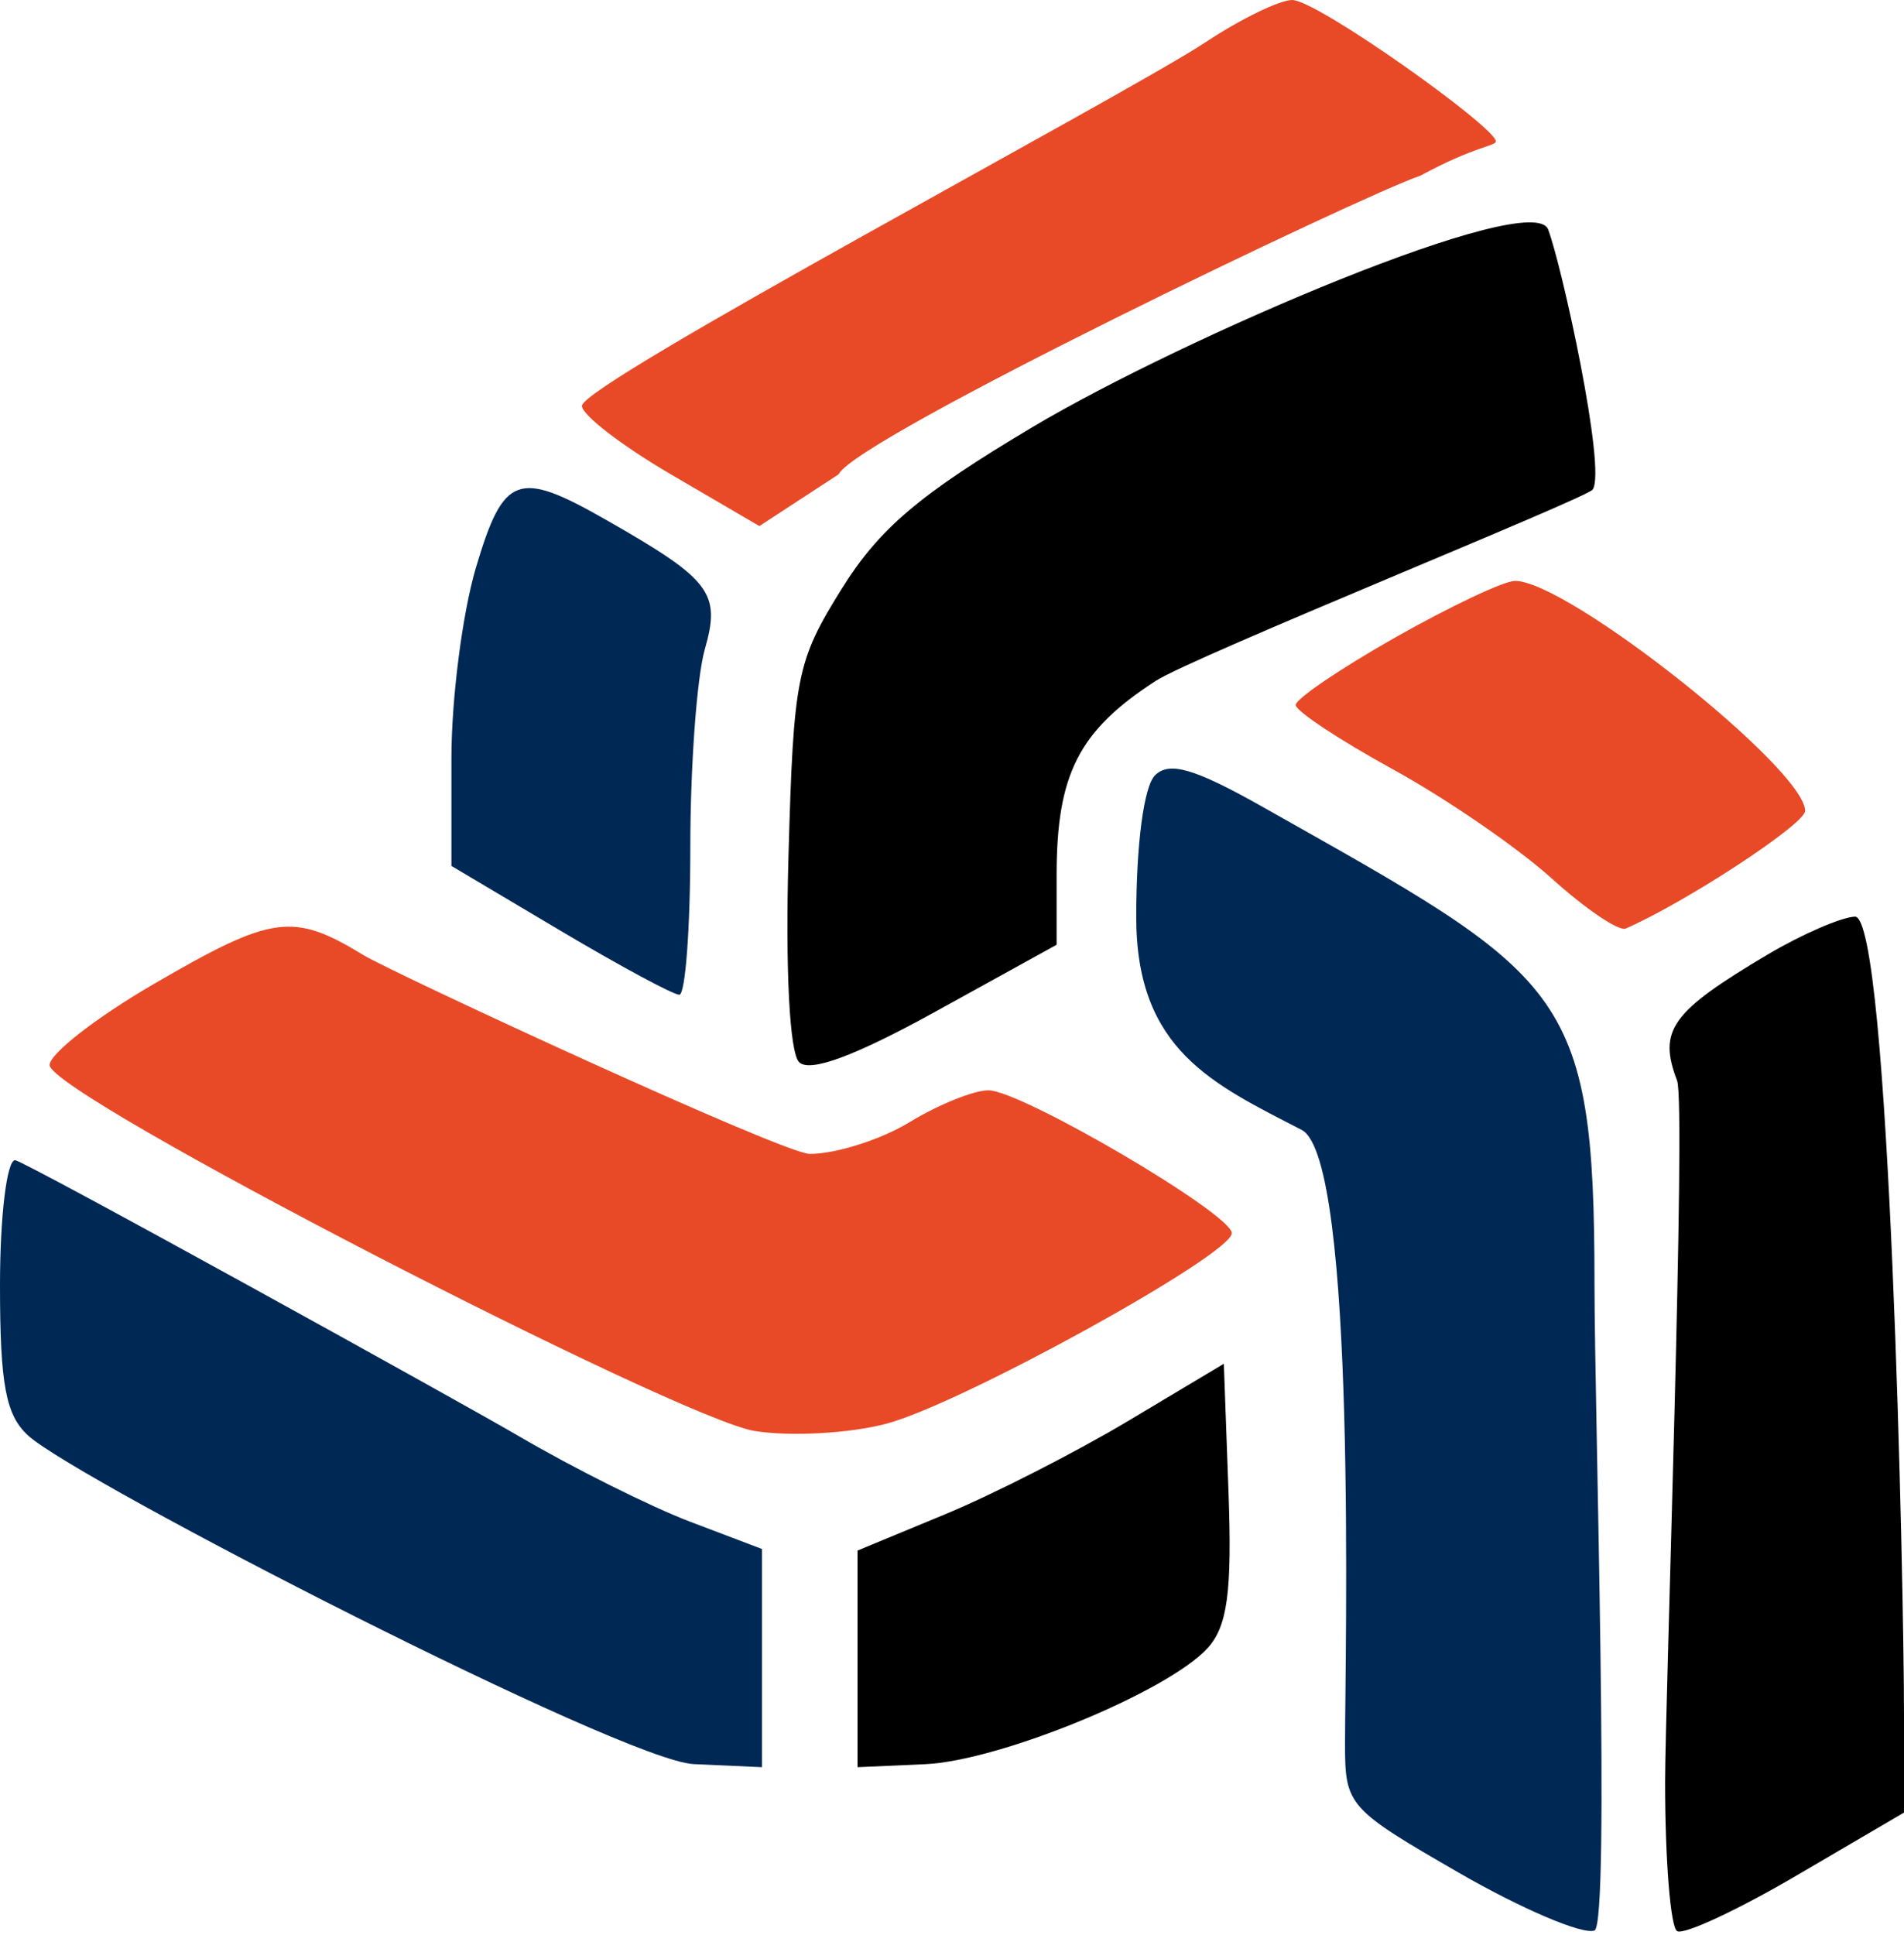 <svg width="371" height="377" viewBox="0 0 371 377" fill="none" xmlns="http://www.w3.org/2000/svg">
<path d="M163.991 114.73C171.349 102.928 179.151 96.317 201.206 83.187C230.615 65.68 298.58 36.674 301.655 44.688C304.302 51.588 313.079 91.597 310.326 95.378C309.072 97.103 232.477 127.913 225.156 132.659C210.186 142.364 205.885 150.806 205.885 170.494V184.036L182.35 197.023C166.62 205.704 157.785 208.98 155.706 206.901C153.85 205.046 153.015 188.826 153.639 166.724C154.62 131.812 155.222 128.791 163.991 114.73Z" fill="black"/>
<path d="M87.962 147.666C87.962 136.106 90.109 119.415 92.737 110.576C98.112 92.473 100.884 91.452 118.041 101.238C138.551 112.934 140.493 115.481 137.331 126.504C135.78 131.915 134.51 149.264 134.51 165.058C134.51 180.856 133.545 193.778 132.363 193.778C131.184 193.778 120.71 188.131 109.089 181.228L87.962 168.682V147.666Z" fill="#002855"/>
<path d="M252.471 137.338C252.449 136.156 261.163 130.246 271.829 124.199C282.498 118.155 292.997 113.188 295.166 113.16C305.335 113.039 351.744 149.797 351.735 157.969C351.732 160.541 328.482 175.774 316.771 180.878C315.43 181.461 308.932 177.062 302.328 171.096C295.724 165.133 281.816 155.58 271.417 149.869C261.018 144.157 252.49 138.52 252.471 137.338Z" fill="#E84A27"/>
<path d="M221.401 178.666C221.401 164.447 222.885 153.204 225.045 151.045C227.831 148.259 232.747 149.692 245.992 157.163C304.901 190.39 310.691 192.313 310.691 250.118C310.691 273.883 313.779 374.878 310.691 376.06C308.41 376.935 296.54 371.885 284.314 364.839C262.662 352.358 262.082 351.703 262.082 339.78C262.082 322.524 264.469 225.707 253.632 220.104C236.366 211.178 221.401 204.581 221.401 178.666Z" fill="#002855"/>
<path d="M326.785 210.506C323.045 200.678 325.621 197.101 344.501 185.904C351.043 182.026 358.652 178.718 361.414 178.557C368.21 178.163 371 309.059 371 334.049V353.089L350.059 365.353C338.54 372.101 328.067 376.972 326.785 376.178C325.5 375.386 324.451 362.347 324.451 347.201C324.451 332.054 328.563 215.179 326.785 210.506Z" fill="black"/>
<path d="M9.665 207.467C9.665 205.286 18.742 198.215 29.836 191.759C53.117 178.208 57.055 177.661 70.88 186.088C76.469 189.494 152.664 224.781 157.785 224.781C162.905 224.781 171.666 221.992 177.254 218.585C182.843 215.179 189.745 212.393 192.591 212.393C198.993 212.393 240.021 236.465 240.021 240.222C240.021 244.416 187.377 273.449 172.718 277.337C165.571 279.232 154.03 279.871 147.069 278.76C132.304 276.4 9.665 213.293 9.665 207.467Z" fill="#E84A27"/>
<path d="M184.162 294.977C193.55 291.09 209.609 282.902 219.85 276.784L238.469 265.659L239.376 290.603C240.083 310.018 239.186 316.756 235.335 321.016C227.63 329.526 194.813 343.019 180.243 343.664L167.094 344.247V323.148V302.045L184.162 294.977Z" fill="black"/>
<path d="M5.514 279.673C1.123 275.702 0 269.726 0 250.345C0 236.958 1.322 226.006 2.936 226.006C4.552 226.006 90.205 273.384 100.939 279.673C111.677 285.965 126.762 293.504 134.467 296.426L148.475 301.741V322.996V344.247L135.178 343.649C121.464 343.031 15.246 288.477 5.514 279.673Z" fill="#002855"/>
<path d="M113.387 79.078C113.303 74.743 219.636 18.326 234.994 8.172C241.79 3.676 249.349 0 251.788 0C256.651 0 291.53 24.83 291.471 27.541C291.452 28.466 287.445 28.431 276.797 34.211C265.459 38.018 166.745 85.374 163.41 92.396L147.963 102.479L130.706 92.396C121.213 86.849 113.421 80.855 113.387 79.078Z" fill="#E84A27"/>
</svg>
